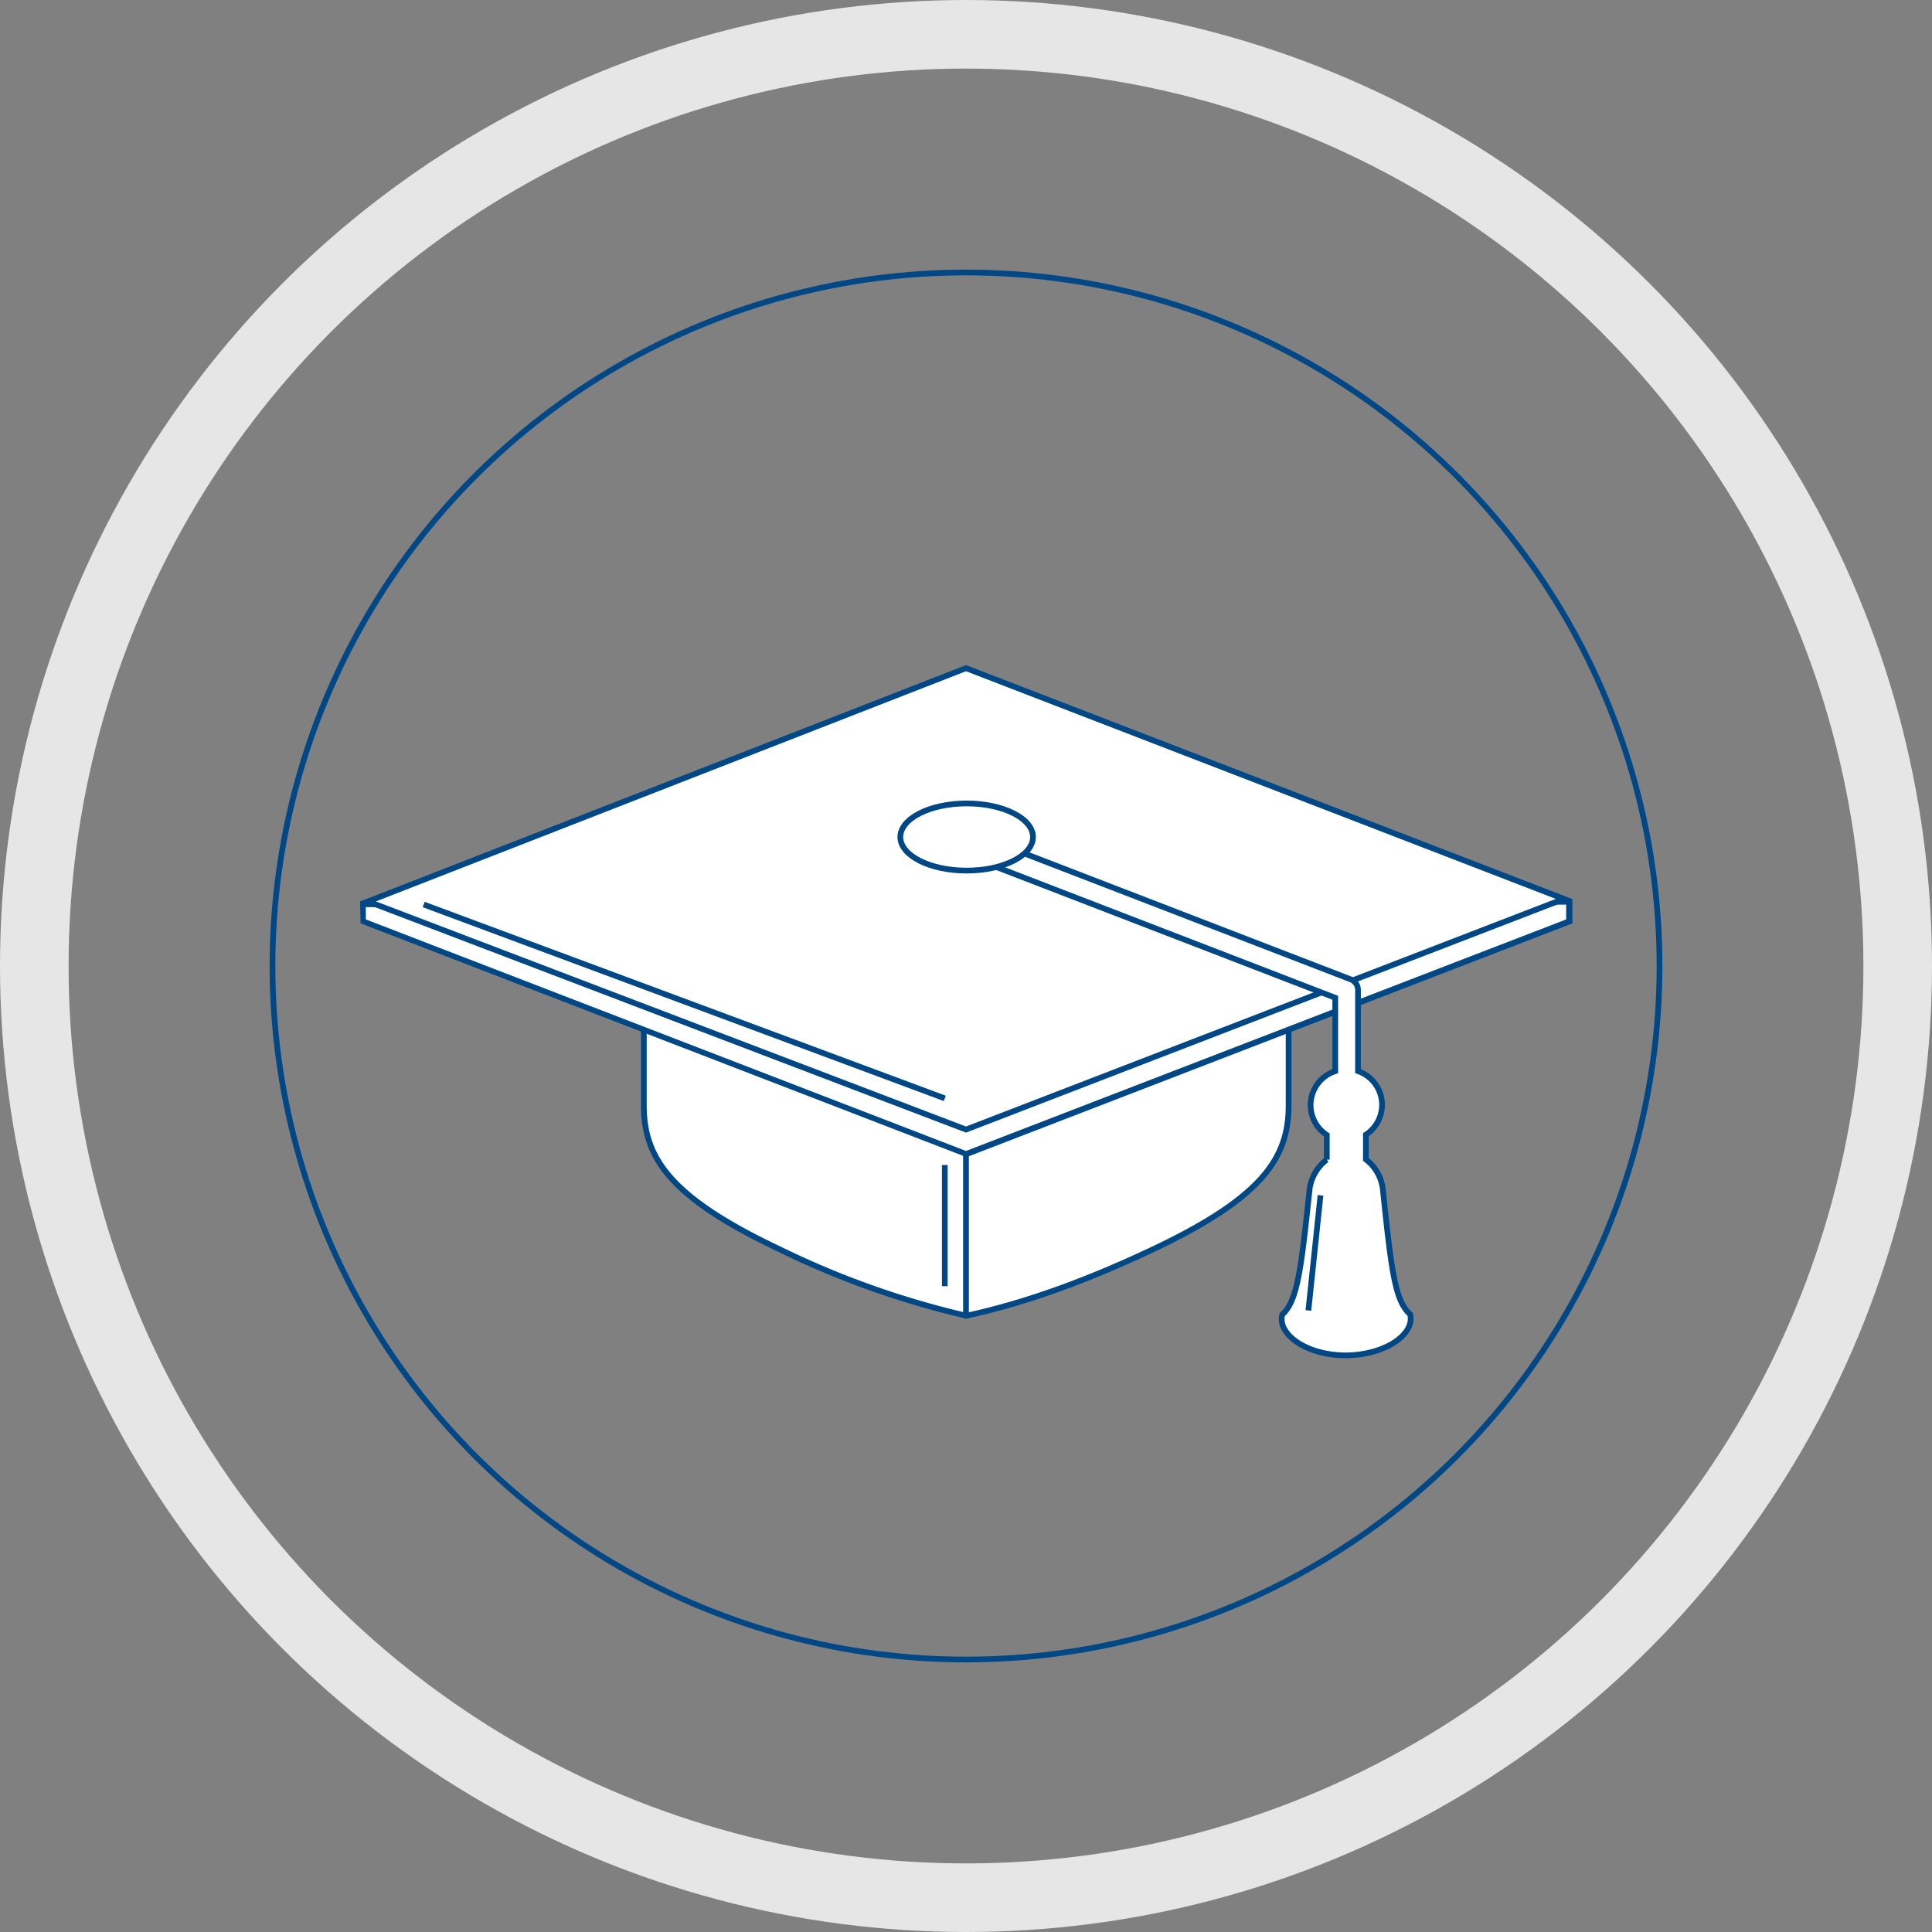 <svg xmlns="http://www.w3.org/2000/svg" width="338" height="338" viewBox="0 0 338 338"><rect x="0" y="0" width="338" height="338" fill="#808080" stroke="none"/><circle cx="169" cy="169" r="121.33" fill="none" stroke="#004785" stroke-miterlimit="10"/><path d="M169.08,148H137.25c-13.63.25-24.66,8-24.61,17.18V193.4c0,9.14,4.56,16.07,23.67,25.12a152.67,152.67,0,0,0,32.77,11.67Z" fill="#fff" stroke="#004785" stroke-linejoin="round"/><path d="M169,148h31.83c13.63.25,24.66,8,24.61,17.17v28.24c0,9.15-4.56,16.08-23.67,25.13-11.4,5.4-22.31,9.41-32.77,11.66Z" fill="#fff" stroke="#004785" stroke-linejoin="round"/><polygon points="63.57 161.19 63.5 158.2 274.51 157.76 274.51 161.19 169.04 201.9 63.57 161.19" fill="#fff"/><path d="M274,158.26v2.59L169,201.36l-105-40.51,0-2.15,210-.44m1-1-212,.45.09,3.83,106,40.9,106-40.9v-4.28Z" fill="#004785"/><polygon points="64.38 157.7 169.04 116.9 273.62 157.26 169.04 197.61 64.38 157.7" fill="#fff"/><path d="M169,117.43l103.19,39.83L169,197.08,65.77,157.7,169,117.43m0-1.07L63,157.71l106,40.44,106-40.89-106-40.9Z" fill="#004785"/><path d="M246.69,229.93c-2.66-2.37-3.27-7.67-4.78-22a7.75,7.75,0,0,0-2.95-5.1v-4.32a6.24,6.24,0,0,0-1.38-11.12V173.2a2,2,0,0,0-1.27-1.86l-67.52-26.05a2,2,0,0,0-1.43,3.71l66.24,25.56V187.4a6.24,6.24,0,0,0-1.48,11.16v4.32a7.75,7.75,0,0,0-3,5.1c-1.52,14.28-2.13,19.58-4.79,22-.9,3.3,4,7.11,11.08,7.14h.16C242.68,237,247.59,233.23,246.69,229.93Z" fill="#fff" stroke="#004785" stroke-miterlimit="10"/><path d="M180.72,146.44c0,3.24-5.2,5.87-11.61,5.87s-11.6-2.63-11.6-5.87,5.19-5.88,11.6-5.88S180.72,143.19,180.72,146.44Z" fill="#fff" stroke="#004785" stroke-miterlimit="10"/><line x1="74.12" y1="158.24" x2="165.29" y2="192.16" fill="none" stroke="#004785" stroke-linejoin="round"/><line x1="231.02" y1="209.12" x2="228.9" y2="229.26" fill="none" stroke="#004785" stroke-linejoin="round"/><line x1="165.29" y1="203.82" x2="165.29" y2="225.02" fill="none" stroke="#004785" stroke-linejoin="round"/><circle cx="169" cy="169" r="163" fill="none" stroke="#e6e6e6" stroke-miterlimit="10" stroke-width="12"/></svg>